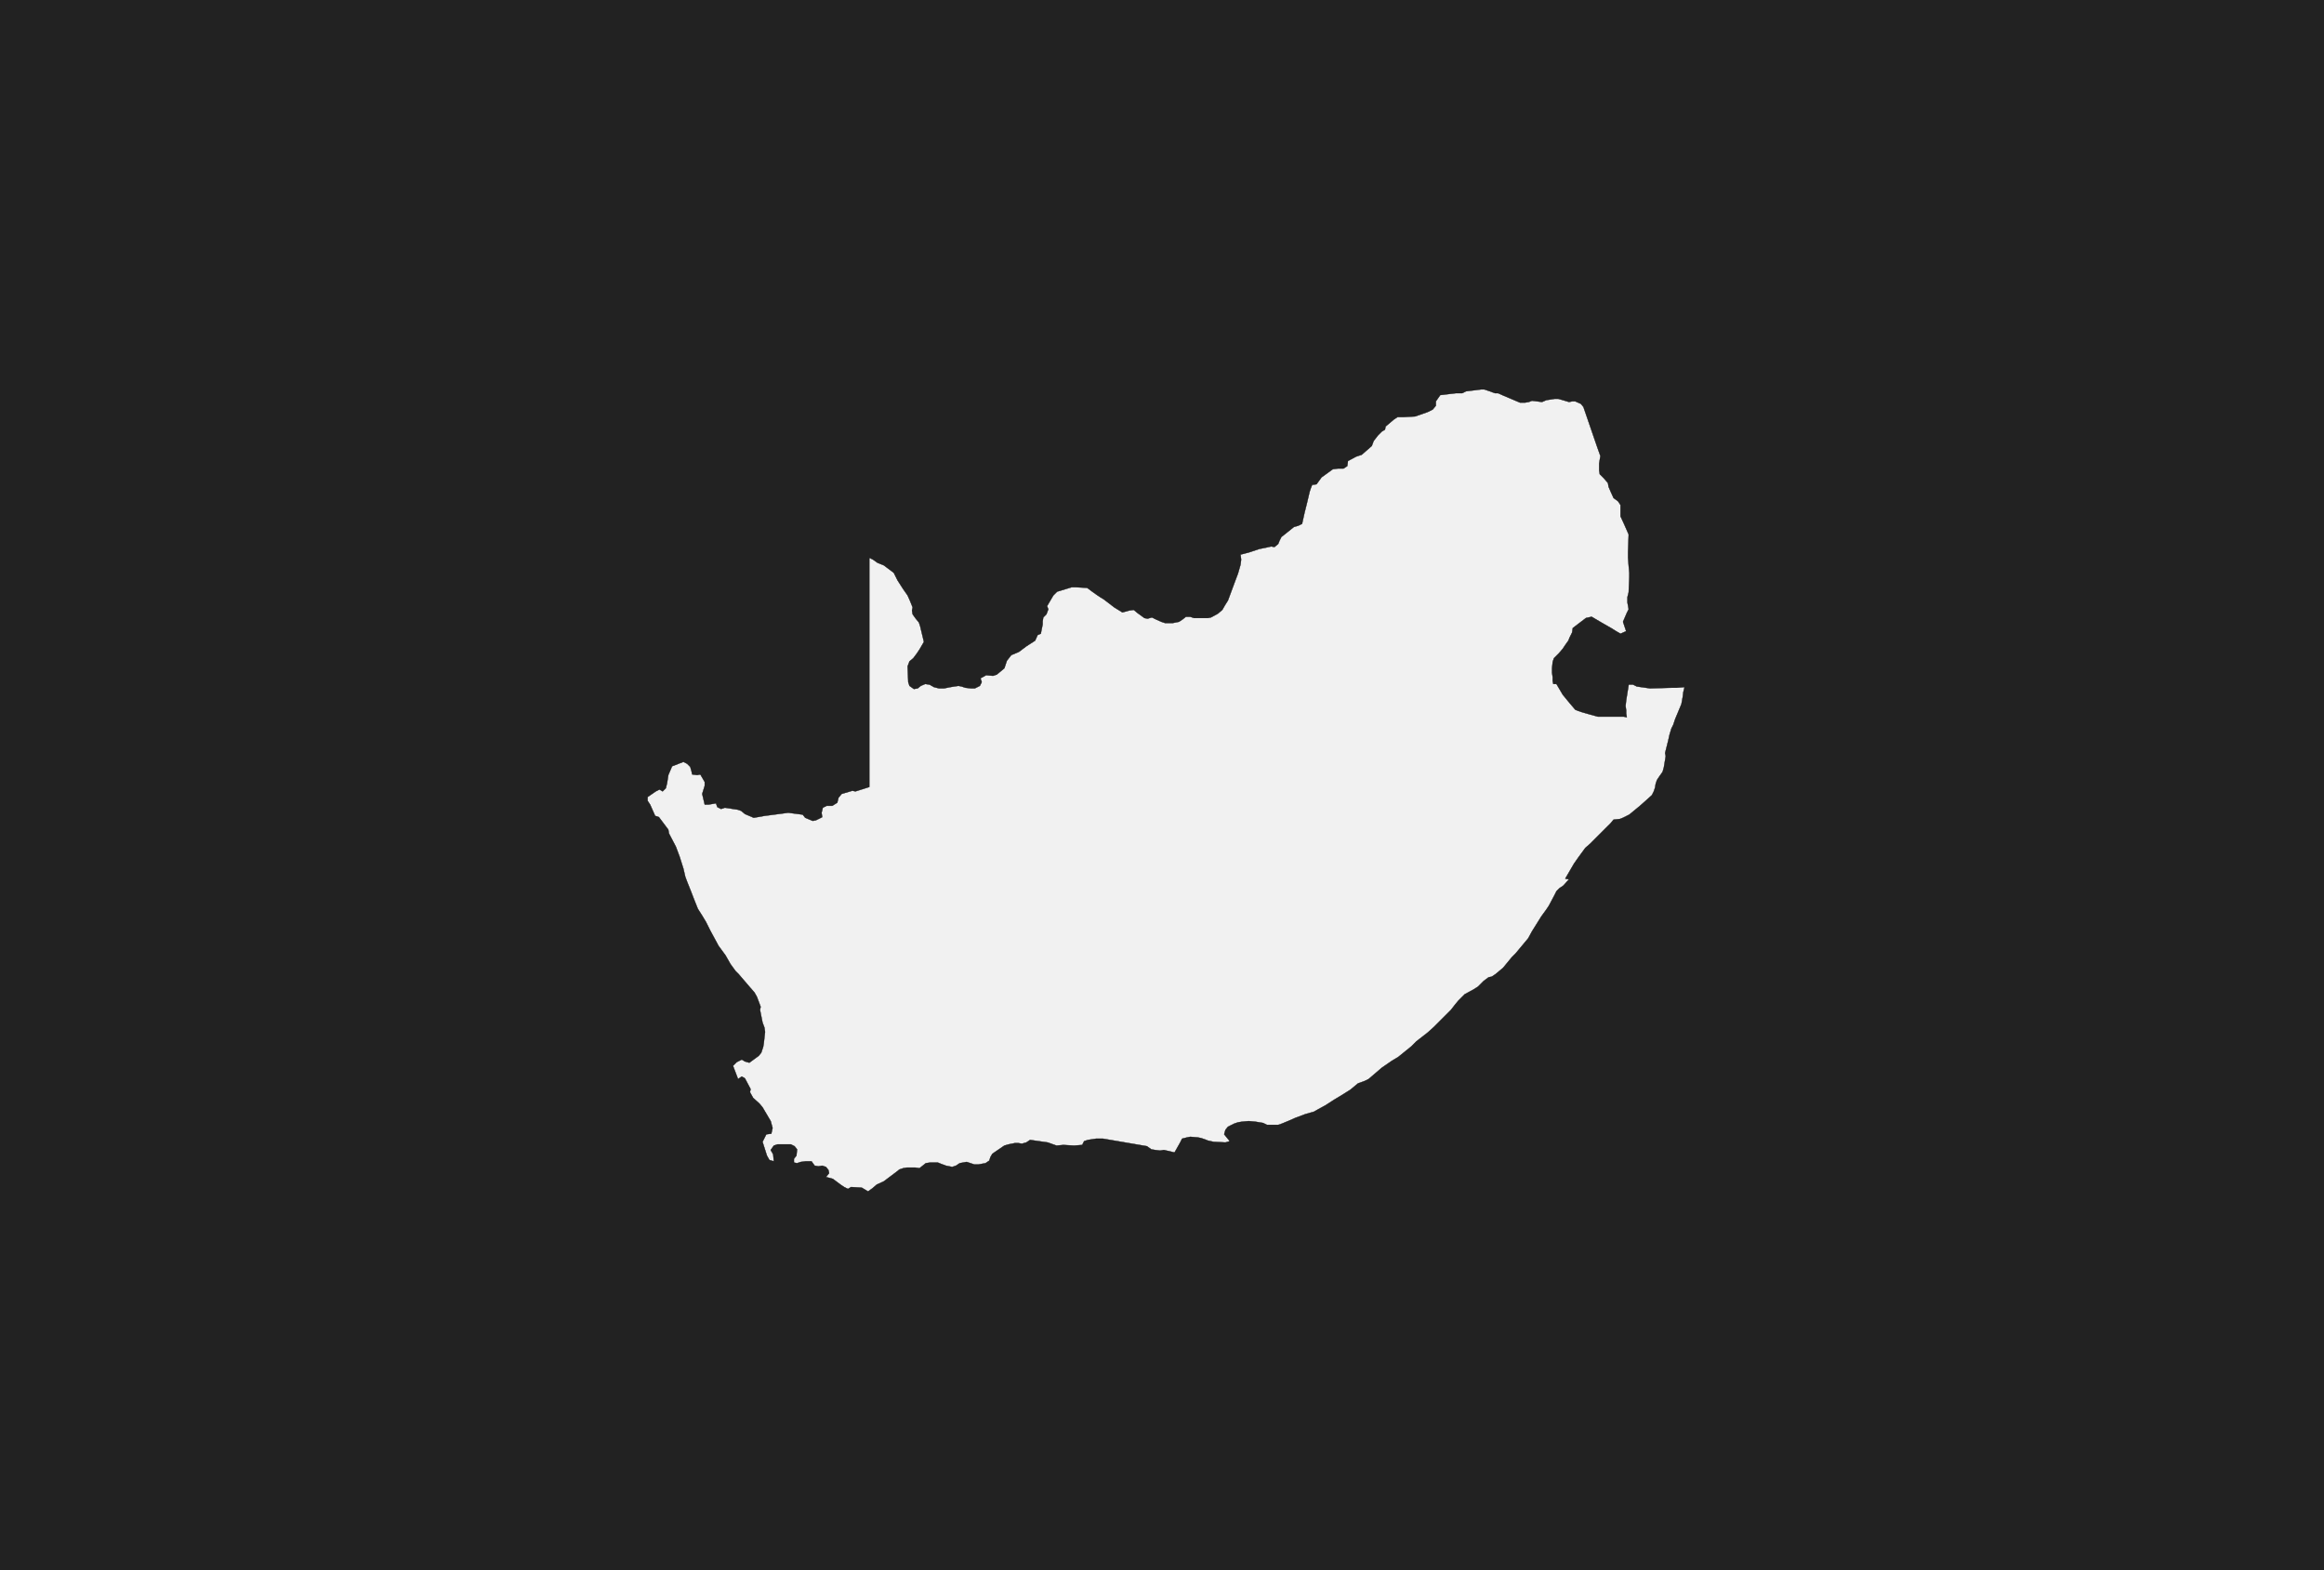 <?xml version="1.0" encoding="UTF-8" standalone="yes"?>
<!DOCTYPE svg PUBLIC "-//W3C//DTD SVG 1.0//EN" "http://www.w3.org/TR/2001/REC-SVG-20010904/DTD/svg10.dtd">
<svg height="250" width="370" xmlns="http://www.w3.org/2000/svg" xmlns:svg="http://www.w3.org/2000/svg" xmlns:xlink="http://www.w3.org/1999/xlink">


<g id="background">
<rect id="" width="370" height="250" fill="#222222"/>
</g>
  <g id="710" style="stroke-miterlimit: 3; fill: #F1F1F1; stroke: #000000; stroke-opacity: 1; stroke-width: 0.05; stroke-linejoin: bevel; stroke-linecap: square">
    <polygon id="South Africa" points="238.0,62.6 238.5,62.6 239.4,63.0 242.0,64.1 242.8,64.1 243.4,64.0 243.9,63.8 244.7,63.9 245.5,64.0 246.2,63.7 246.9,63.6 247.5,63.5 248.1,63.5 248.8,63.7 249.8,64.0 250.3,63.9 250.8,63.9 251.7,64.3 252.1,64.8 254.3,71.2 254.8,72.6 254.6,73.8 254.6,74.9 254.7,75.5 255.3,76.1 256.0,76.9 256.1,77.5 256.4,78.2 256.9,79.3 257.6,79.8 258.0,80.4 258.0,82.2 258.6,83.5 259.3,85.1 259.2,87.9 259.2,88.8 259.3,90.1 259.4,91.2 259.4,91.9 259.3,94.3 259.1,95.1 259.1,95.9 259.3,97.0 259.0,97.6 258.4,99.0 258.9,100.5 258.0,100.9 257.3,100.5 256.5,100.0 255.1,99.2 253.4,98.2 252.5,98.4 250.4,100.0 250.3,100.7 249.9,101.5 249.7,102.0 249.2,102.7 248.8,103.3 248.2,104.0 247.4,104.8 247.2,105.4 247.1,106.4 247.1,107.1 247.2,107.8 247.2,108.4 247.3,108.9 247.8,108.9 248.8,110.6 249.7,111.7 250.8,113.0 251.3,113.2 251.9,113.4 253.3,113.8 254.4,114.1 256.0,114.1 256.8,114.1 258.5,114.1 259.0,114.2 258.9,113.6 258.9,113.1 258.8,112.4 258.9,111.5 259.3,109.0 260.0,109.0 260.6,109.3 262.7,109.6 266.1,109.5 266.9,109.5 268.2,109.4 268.0,110.2 267.9,111.0 267.7,112.1 266.7,114.5 266.4,115.4 266.1,116.0 265.8,117.0 265.6,117.9 265.1,119.9 265.2,120.4 264.9,122.2 264.7,122.9 264.2,123.6 263.8,124.2 263.6,124.8 263.5,125.4 263.3,126.0 263.0,126.6 262.0,127.5 261.1,128.3 259.4,129.7 258.4,130.2 257.9,130.4 256.9,130.5 256.4,131.1 255.9,131.6 254.8,132.7 253.7,133.8 253.2,134.3 252.4,135.0 251.3,136.5 250.6,137.5 249.2,139.9 249.8,140.0 248.9,141.0 248.3,141.4 247.8,141.9 247.5,142.5 246.6,144.2 246.2,144.8 245.4,145.9 243.9,148.3 243.3,149.4 241.3,151.8 240.7,152.4 239.3,154.1 238.1,155.1 237.5,155.5 237.0,155.6 236.2,156.2 235.3,157.1 234.5,157.6 233.2,158.3 232.2,159.3 231.7,159.9 231.0,160.8 229.9,161.9 228.3,163.5 227.3,164.4 225.5,165.8 224.7,166.6 222.6,168.3 221.6,168.9 220.0,170.0 217.9,171.8 217.3,172.1 216.2,172.5 215.0,173.5 213.4,174.5 212.4,175.1 211.0,176.0 209.9,176.6 209.2,177.0 207.8,177.4 206.2,178.0 205.3,178.4 204.1,178.9 203.5,179.1 201.7,179.1 201.1,178.8 199.9,178.6 198.8,178.5 197.7,178.6 197.1,178.7 196.5,178.9 195.5,179.4 195.1,179.9 194.9,180.6 195.3,181.1 195.8,181.7 195.1,181.9 193.2,181.8 192.3,181.6 191.8,181.4 191.2,181.2 190.7,181.1 189.5,181.0 189.0,181.1 188.2,181.3 187.9,181.9 187.0,183.5 185.3,183.1 184.7,183.2 183.9,183.1 183.3,183.0 182.6,182.5 179.1,181.9 175.6,181.3 175.0,181.3 174.5,181.3 173.2,181.5 172.6,181.7 172.3,182.3 171.0,182.4 169.3,182.3 168.2,182.4 166.8,181.9 164.0,181.5 163.4,181.9 162.7,182.1 162.1,182.0 161.6,182.0 160.6,182.2 159.9,182.4 158.0,183.7 157.7,184.2 157.5,184.8 156.9,185.2 155.8,185.4 155.1,185.4 154.5,185.2 153.9,185.0 152.8,185.2 152.2,185.6 151.6,185.8 150.6,185.6 149.8,185.3 149.3,185.1 148.1,185.1 147.4,185.2 146.4,186.0 145.7,185.9 145.1,185.9 144.4,185.9 143.8,186.0 143.2,186.2 142.7,186.6 140.7,188.1 139.6,188.6 138.9,189.2 138.2,189.7 137.7,189.4 137.2,189.1 135.5,189.0 135.0,189.3 134.4,189.0 133.8,188.6 132.6,187.7 131.5,187.4 132.0,186.8 131.9,186.3 131.5,185.8 130.9,185.6 130.3,185.7 129.7,185.6 129.2,184.9 128.3,184.9 127.5,185.0 126.9,185.2 126.4,185.1 126.4,184.5 126.8,184.0 126.9,183.0 126.5,182.5 125.9,182.2 125.4,182.2 124.3,182.2 123.8,182.2 123.2,182.4 122.7,183.1 123.1,183.8 123.2,184.9 122.5,184.7 122.1,184.0 121.4,181.8 122.0,180.6 122.8,180.5 123.0,179.6 122.7,178.5 121.4,176.3 120.9,175.7 119.9,174.8 119.4,173.9 119.5,173.4 118.6,171.7 118.1,171.4 117.5,171.8 116.7,169.7 117.3,169.1 118.1,168.7 118.6,169.0 119.3,169.2 120.8,168.1 121.2,167.6 121.5,166.7 121.6,166.1 121.8,164.3 121.7,163.6 121.4,162.8 121.0,160.8 121.1,160.3 120.5,158.7 120.1,158.0 119.4,157.2 118.8,156.5 117.6,155.1 117.1,154.6 116.3,153.5 115.9,152.8 115.5,152.1 114.4,150.6 113.1,148.2 112.7,147.4 112.4,146.8 111.8,145.8 111.1,144.7 110.5,143.2 110.0,141.9 109.4,140.4 109.1,139.6 108.8,138.3 108.2,136.4 107.6,134.8 106.5,132.7 106.4,132.1 104.9,130.1 104.3,129.9 103.5,128.1 103.1,127.5 103.1,126.9 104.4,126.0 105.0,125.7 105.5,126.0 106.0,125.5 106.2,124.7 106.4,123.4 107.0,122.0 108.8,121.3 109.4,121.6 109.9,122.1 110.1,122.8 110.2,123.3 111.0,123.4 111.5,123.3 112.2,124.5 112.2,125.1 111.8,126.4 112.2,128.1 112.8,128.1 114.0,127.9 114.2,128.5 114.8,128.8 115.4,128.6 117.4,128.9 118.0,129.1 118.6,129.6 120.0,130.2 121.7,129.9 125.5,129.4 127.8,129.7 128.2,130.2 129.4,130.7 129.9,130.6 130.9,130.1 130.8,129.4 131.0,128.6 131.6,128.3 132.5,128.3 133.3,127.8 133.5,127.0 134.0,126.4 135.7,125.9 136.2,126.0 138.4,125.3 138.4,124.6 138.4,121.7 138.4,119.7 138.4,116.8 138.4,115.9 138.4,114.7 138.4,111.3 138.4,105.0 138.4,99.6 138.4,97.0 138.4,95.0 138.4,93.1 138.4,91.7 138.4,89.4 138.4,88.8 139.0,89.1 139.7,89.6 140.7,90.0 142.3,91.2 142.9,92.4 143.8,93.8 144.5,94.8 144.9,95.7 145.3,96.7 145.2,97.2 145.3,97.8 145.8,98.5 146.3,99.1 146.5,99.7 147.1,102.2 146.4,103.4 146.0,104.0 145.4,104.8 144.8,105.3 144.5,106.1 144.6,108.6 144.8,109.2 145.5,109.7 146.1,109.6 146.6,109.2 147.3,108.9 148.0,109.0 148.7,109.4 149.5,109.6 150.3,109.6 151.3,109.4 151.9,109.3 152.6,109.2 153.1,109.3 153.7,109.5 154.6,109.6 155.2,109.6 156.0,109.2 156.3,108.6 156.1,108.0 157.0,107.5 158.1,107.6 158.7,107.4 159.9,106.4 160.1,105.8 160.3,105.2 161.0,104.3 162.2,103.8 163.4,102.9 164.8,102.0 165.2,101.1 165.7,100.9 166.0,99.4 166.0,98.9 166.1,98.3 166.6,97.8 166.9,97.0 166.7,96.5 167.7,94.8 168.3,94.2 170.6,93.5 171.4,93.5 173.1,93.6 173.9,94.2 174.6,94.7 175.2,95.1 175.7,95.4 177.4,96.7 178.7,97.5 179.8,97.2 180.5,97.1 181.1,97.6 182.2,98.4 182.7,98.5 183.4,98.3 184.0,98.6 184.9,99.0 185.5,99.2 186.7,99.2 187.7,99.0 188.3,98.6 188.8,98.2 189.5,98.2 190.1,98.4 192.3,98.4 192.8,98.3 193.9,97.7 194.6,97.1 195.0,96.4 195.5,95.6 196.5,92.9 197.1,91.3 197.5,89.9 197.6,89.1 197.5,88.3 199.0,87.9 200.5,87.4 201.5,87.2 202.4,87.0 202.9,87.1 203.5,86.6 203.7,86.1 204.0,85.5 206.0,83.9 206.7,83.7 207.3,83.4 207.7,81.6 208.1,80.0 208.5,78.3 208.7,77.7 208.9,77.2 209.6,77.1 210.4,76.0 212.2,74.7 213.0,74.6 213.9,74.6 214.5,74.2 214.6,73.4 215.9,72.7 216.8,72.4 218.4,71.0 218.7,70.2 219.4,69.3 220.0,68.7 220.5,68.4 220.6,67.9 221.9,66.8 222.5,66.4 223.5,66.4 225.3,66.3 227.3,65.6 228.1,65.2 228.6,64.6 228.6,63.9 229.3,62.9 231.8,62.6 232.8,62.6 233.4,62.3 235.8,62.0 236.3,62.0 237.2,62.3 238.0,62.6 " />
  </g>
</svg>